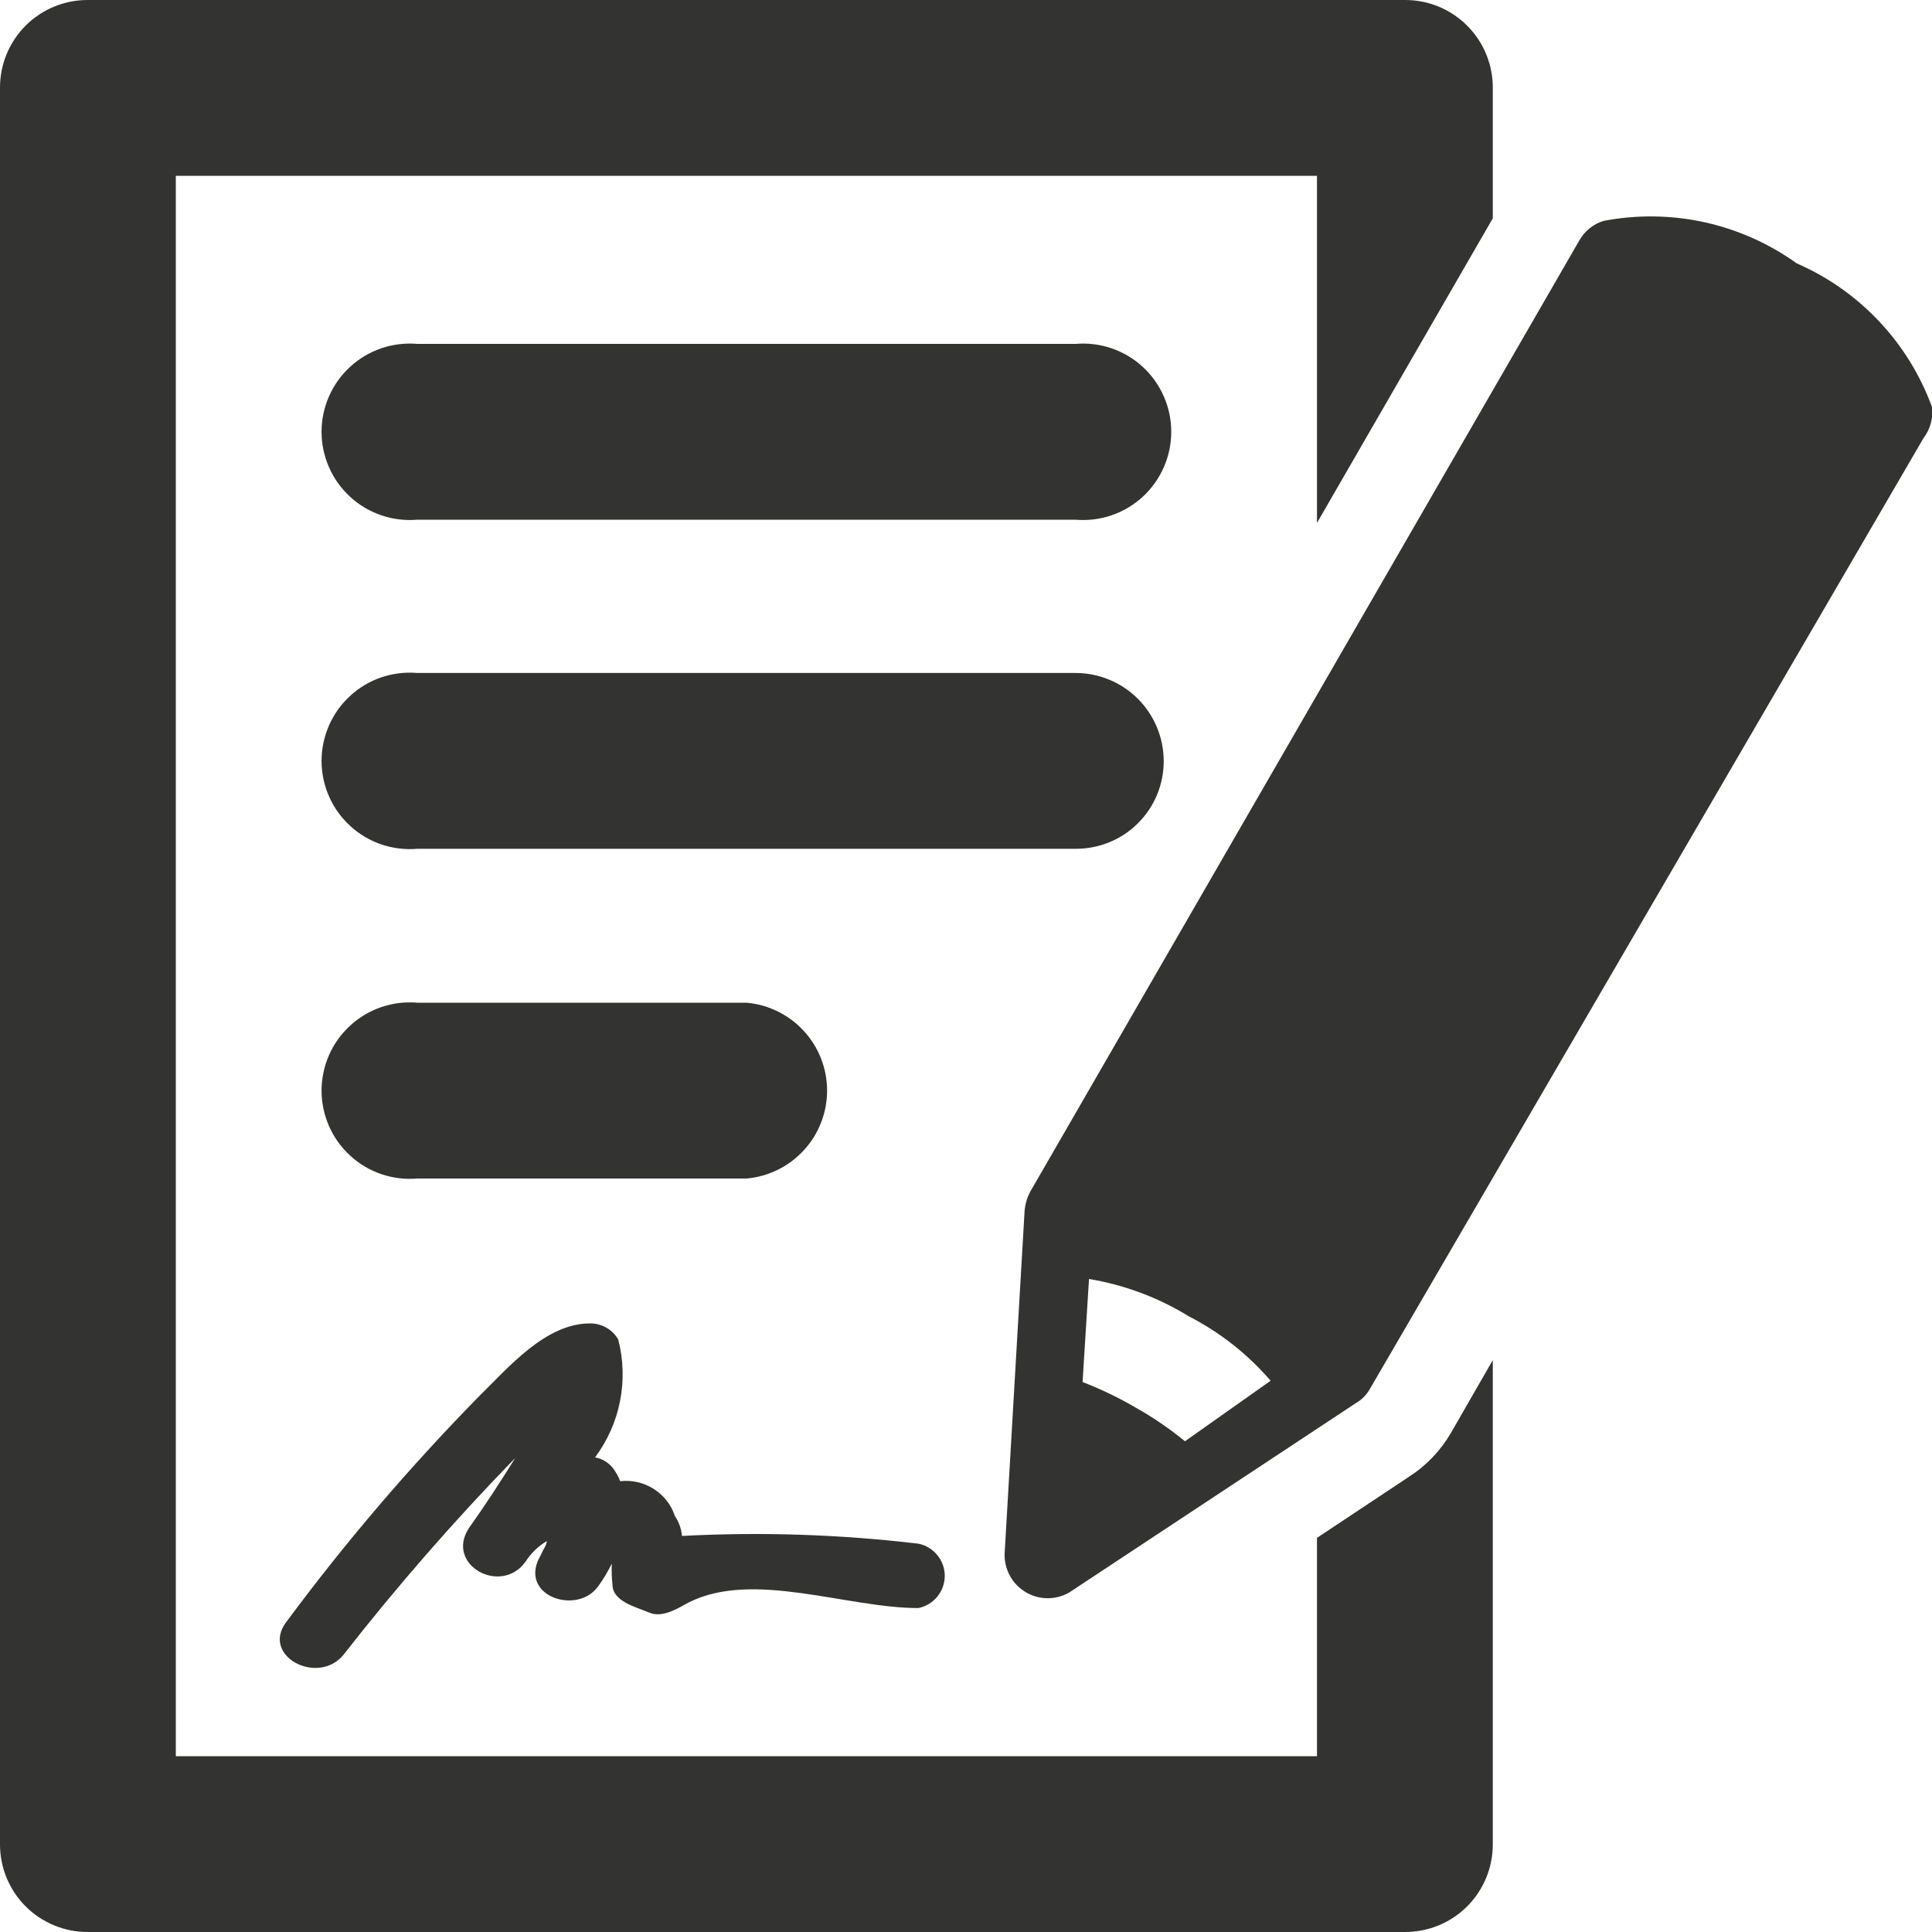 <svg width="30" height="30" viewBox="0 0 30 30" fill="none" xmlns="http://www.w3.org/2000/svg">
<path d="M16.7 5.34H6.48C6.291 5.324 6.101 5.347 5.921 5.408C5.741 5.47 5.576 5.567 5.437 5.696C5.297 5.824 5.185 5.98 5.109 6.154C5.033 6.327 4.993 6.515 4.993 6.705C4.993 6.895 5.033 7.082 5.109 7.256C5.185 7.43 5.297 7.586 5.437 7.714C5.576 7.843 5.741 7.94 5.921 8.002C6.101 8.063 6.291 8.086 6.48 8.07H16.7C16.889 8.086 17.08 8.063 17.259 8.002C17.439 7.94 17.604 7.843 17.744 7.714C17.883 7.586 17.995 7.43 18.071 7.256C18.148 7.082 18.187 6.895 18.187 6.705C18.187 6.515 18.148 6.327 18.071 6.154C17.995 5.98 17.883 5.824 17.744 5.696C17.604 5.567 17.439 5.47 17.259 5.408C17.08 5.347 16.889 5.324 16.7 5.34ZM18.07 11.82C18.07 11.457 17.926 11.108 17.669 10.851C17.412 10.594 17.064 10.45 16.7 10.45H6.48C6.291 10.434 6.101 10.457 5.921 10.518C5.741 10.579 5.576 10.677 5.437 10.806C5.297 10.934 5.185 11.09 5.109 11.264C5.033 11.438 4.993 11.625 4.993 11.815C4.993 12.005 5.033 12.192 5.109 12.366C5.185 12.54 5.297 12.696 5.437 12.824C5.576 12.953 5.741 13.05 5.921 13.112C6.101 13.173 6.291 13.196 6.48 13.18H16.7C16.88 13.181 17.058 13.147 17.224 13.079C17.39 13.012 17.541 12.912 17.668 12.785C17.796 12.659 17.897 12.508 17.966 12.343C18.035 12.177 18.07 11.999 18.07 11.82ZM11.59 18.3C11.932 18.271 12.25 18.114 12.482 17.861C12.714 17.609 12.843 17.278 12.843 16.935C12.843 16.592 12.714 16.261 12.482 16.009C12.25 15.756 11.932 15.599 11.59 15.57H6.48C6.291 15.554 6.101 15.577 5.921 15.638C5.741 15.7 5.576 15.797 5.437 15.926C5.297 16.054 5.185 16.21 5.109 16.384C5.033 16.558 4.993 16.745 4.993 16.935C4.993 17.125 5.033 17.312 5.109 17.486C5.185 17.66 5.297 17.816 5.437 17.944C5.576 18.073 5.741 18.17 5.921 18.232C6.101 18.293 6.291 18.316 6.48 18.3H11.59Z" fill="#333331"/>
<path d="M21.88 22.93L20.45 23.88V27.27H2.73V2.73H20.45V8.12L23.18 3.39V1.39C23.184 1.209 23.152 1.029 23.085 0.86C23.019 0.692 22.919 0.538 22.792 0.409C22.666 0.279 22.515 0.177 22.348 0.106C22.18 0.036 22.001 -4.40384e-05 21.82 4.02651e-08H1.36C0.999 4.02651e-08 0.653 0.143 0.398 0.398C0.143 0.653 0 0.999 0 1.36L0 28.64C0 29.001 0.143 29.347 0.398 29.602C0.653 29.857 0.999 30 1.36 30H21.82C22.181 30 22.527 29.857 22.782 29.602C23.037 29.347 23.18 29.001 23.18 28.64V21.12L22.53 22.25C22.37 22.525 22.148 22.758 21.88 22.93Z" fill="#333331"/>
<path d="M30 6.32C29.819 5.826 29.54 5.373 29.179 4.99C28.818 4.606 28.383 4.3 27.9 4.09C27.471 3.782 26.984 3.565 26.468 3.451C25.952 3.338 25.419 3.331 24.9 3.43C24.738 3.48 24.602 3.591 24.52 3.74L16 18.5C15.949 18.593 15.919 18.695 15.91 18.8L15.6 24.12C15.595 24.239 15.623 24.358 15.679 24.463C15.735 24.569 15.819 24.657 15.921 24.719C16.023 24.782 16.14 24.815 16.259 24.817C16.378 24.819 16.496 24.789 16.6 24.73L21.05 21.79C21.142 21.738 21.218 21.662 21.27 21.57L29.87 6.8C29.974 6.663 30.02 6.491 30 6.32ZM18.4 22.38C18.162 22.185 17.908 22.011 17.64 21.86C17.375 21.705 17.097 21.571 16.81 21.46L16.91 19.86C17.459 19.951 17.986 20.148 18.46 20.44C18.944 20.688 19.375 21.028 19.73 21.44L18.4 22.38ZM9.51 24.6C9.51 24.87 9.87 24.95 10.08 25.04C10.29 25.13 10.53 24.97 10.7 24.88C11.7 24.38 13.15 24.97 14.26 24.97C14.376 24.947 14.48 24.884 14.554 24.793C14.629 24.702 14.67 24.588 14.67 24.47C14.67 24.352 14.629 24.238 14.554 24.147C14.48 24.056 14.376 23.993 14.26 23.97C13.043 23.826 11.815 23.785 10.59 23.85C10.58 23.739 10.542 23.633 10.48 23.54C10.422 23.366 10.306 23.218 10.151 23.12C9.996 23.021 9.812 22.979 9.63 23C9.613 22.951 9.589 22.904 9.56 22.86C9.527 22.8 9.481 22.749 9.426 22.709C9.371 22.669 9.307 22.642 9.24 22.63C9.433 22.371 9.566 22.073 9.628 21.756C9.69 21.439 9.681 21.113 9.6 20.8C9.556 20.723 9.492 20.659 9.414 20.615C9.337 20.571 9.249 20.549 9.16 20.55C8.47 20.55 7.89 21.24 7.45 21.67C6.37 22.769 5.368 23.942 4.45 25.18C4.04 25.71 4.93 26.18 5.33 25.7C6.164 24.632 7.055 23.611 8 22.64C7.77 23.01 7.53 23.38 7.28 23.73C6.91 24.3 7.78 24.78 8.16 24.25C8.244 24.119 8.357 24.01 8.49 23.93C8.49 23.99 8.44 24.05 8.41 24.12L8.35 24.24C8.12 24.81 8.98 25.07 9.29 24.63C9.37 24.519 9.44 24.402 9.5 24.28C9.495 24.387 9.498 24.494 9.51 24.6Z" fill="#333331"/>
</svg>
